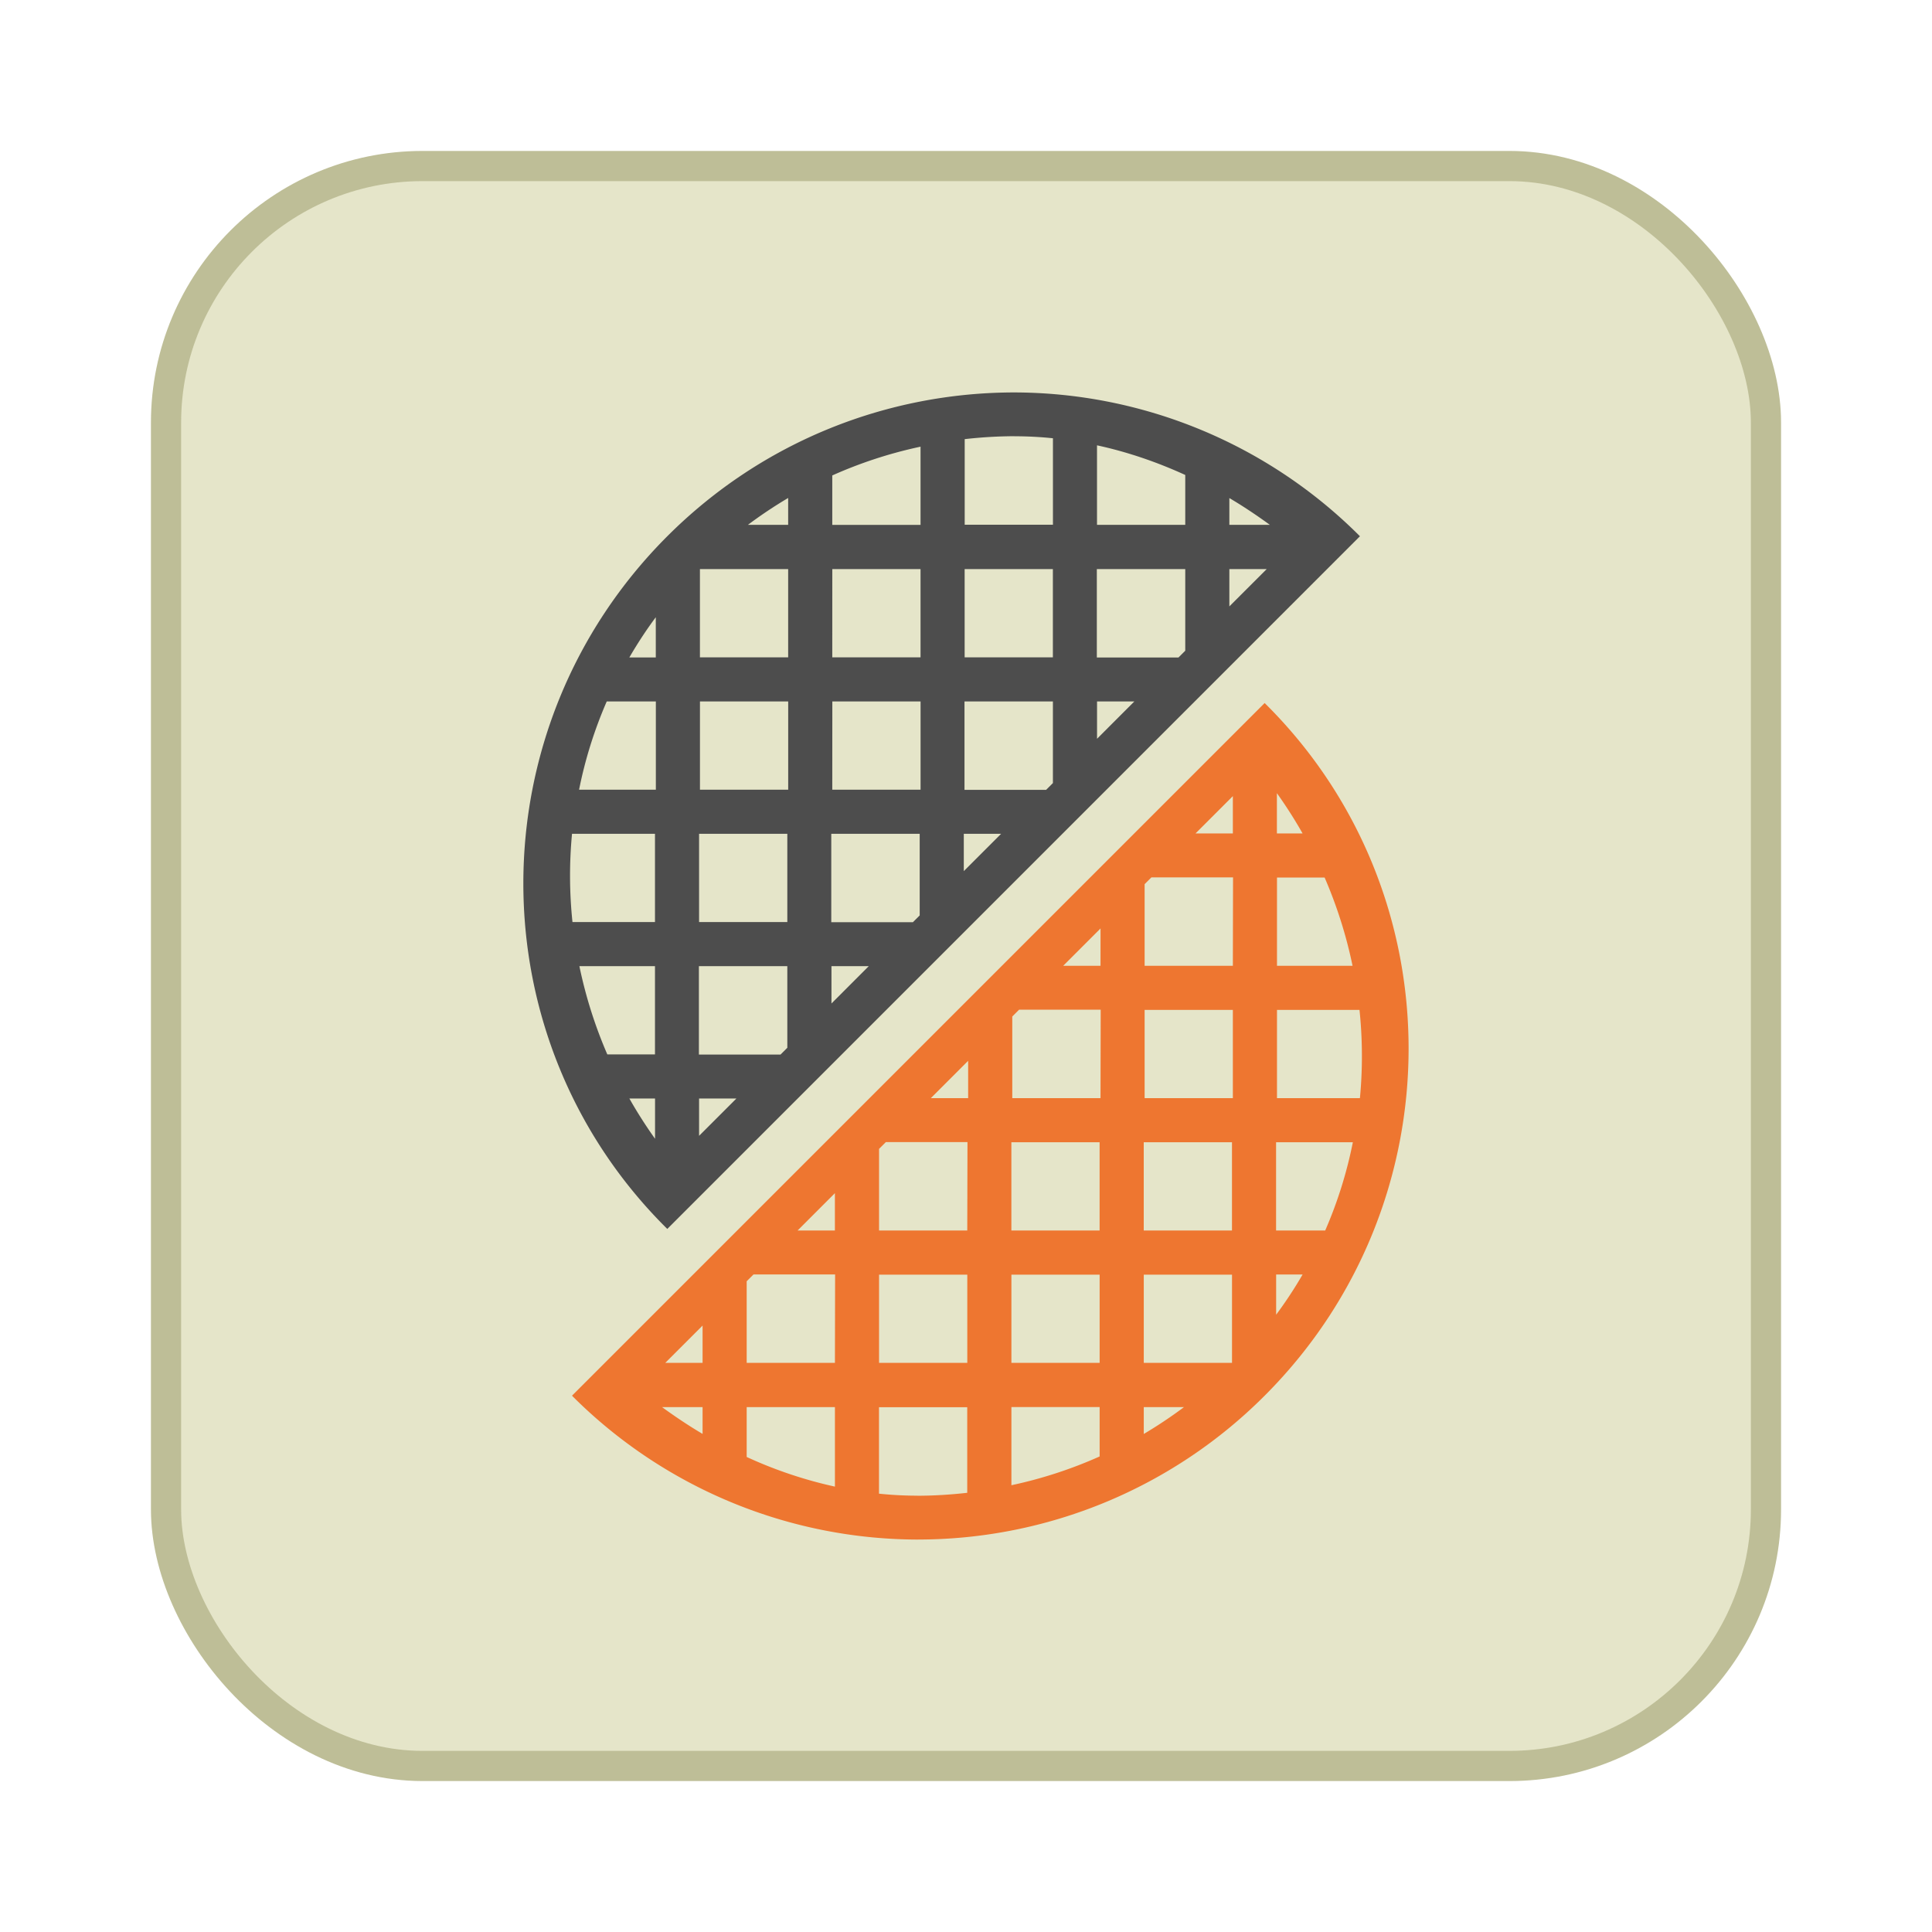 <svg xmlns="http://www.w3.org/2000/svg" width="64" height="64"><rect width="52" height="52" x="6" y="6" fill="#e5e5c9" rx="8" ry="8" style="stroke:#bebe97;stroke-opacity:1;stroke-width:2;stroke-dasharray:none"/><rect width="52" height="52" x="6" y="6" fill="#e5e5c9" rx="8" ry="8"/><path fill="#4d4d4d" d="M33.607 13c-4.166 0-8.33 1.593-11.502 4.764-6.358 6.358-6.358 16.661 0 22.946L45.05 17.764A16.22 16.22 0 0 0 33.548 13zm0 1.452q.64 0 1.273.066v2.864h-2.923v-2.835a15 15 0 0 1 1.651-.097zm2.733.3c.998.216 1.973.548 2.923.982v1.652H36.34v-2.631zm-5.846.034v2.602H27.57V15.75a14.6 14.6 0 0 1 2.923-.953zm-4.385 1.71v.89h-1.333a15 15 0 0 1 1.333-.89m14.615.003c.458.27.905.57 1.342.887h-1.342zm-17.538 2.353h2.923v2.923h-2.923zm4.385 0h2.923v2.923H27.57zm4.384 0h2.923v2.923h-2.923zm4.385 0h2.923v2.704l-.225.225h-2.704v-2.923zm4.384 0h1.237l-1.237 1.236zm-19 1.593v1.333h-.876c.266-.456.555-.902.877-1.333m-1.622 2.791h1.623v2.923h-2.543q.297-1.496.916-2.923zm3.084 0h2.923v2.923h-2.923zm4.385 0h2.923v2.923H27.57zm4.384 0h2.923v2.704l-.225.225H31.95v-2.923zm4.385 0h1.236l-1.236 1.237zm-17.392 4.385h2.748v2.923h-2.733a14.7 14.7 0 0 1-.015-2.923m4.209 0h2.923v2.923h-2.923zm4.385 0h2.923v2.704l-.226.225h-2.703v-2.923zm4.384 0h1.236l-1.236 1.236zm-12.744 4.384h2.514v2.923h-1.579a15 15 0 0 1-.925-2.923zm3.975 0h2.923v2.704l-.225.225h-2.704v-2.923zm4.385 0h1.236l-1.236 1.237zm-6.694 4.385h.85v1.333q-.463-.65-.85-1.333m2.309 0h1.236l-1.236 1.236z"/><path fill="#ee7630" d="M30.391 50.999a16.22 16.22 0 0 0 11.502-4.765c6.358-6.357 6.358-16.661 0-22.945L18.948 46.234A16.22 16.22 0 0 0 30.45 51zm0-1.453q-.639 0-1.273-.066v-2.864h2.923v2.835c-.548.061-1.099.097-1.651.097zm-2.733-.3a14.3 14.3 0 0 1-2.923-.982v-1.651h2.923zm5.846-.034v-2.601h2.923v1.636a14.6 14.6 0 0 1-2.923.953zm4.385-1.71v-.89h1.333a15 15 0 0 1-1.333.89M23.274 47.5c-.458-.27-.905-.57-1.342-.887h1.342zm17.538-2.353h-2.923v-2.923h2.923zm-4.385 0h-2.923v-2.923h2.923zm-4.384 0H29.12v-2.923h2.923zm-4.385 0h-2.923v-2.704l.226-.225h2.703zm-4.384 0h-1.236l1.236-1.236zm19-1.593V42.22h.876a14 14 0 0 1-.877 1.333m1.622-2.791h-1.623v-2.923h2.543a14.3 14.3 0 0 1-.916 2.923zm-3.084 0h-2.923v-2.923h2.923zm-4.385 0h-2.923v-2.923h2.923zm-4.384 0H29.12v-2.704l.225-.225h2.704zm-4.385 0h-1.236l1.236-1.237zm17.392-4.385h-2.747v-2.923h2.733c.102.972.106 1.959.014 2.923m-4.209 0h-2.923v-2.923h2.923zm-4.384 0h-2.923v-2.704l.225-.225h2.704zm-4.385 0h-1.236l1.236-1.236zm12.744-4.384h-2.513V29.07h1.578c.41.948.72 1.929.925 2.923zm-3.975 0h-2.923v-2.704l.225-.225h2.704zm-4.384 0H35.22l1.237-1.237zm6.693-4.385h-.85v-1.333q.464.65.85 1.333m-2.309 0h-1.236l1.236-1.236z"/></svg>